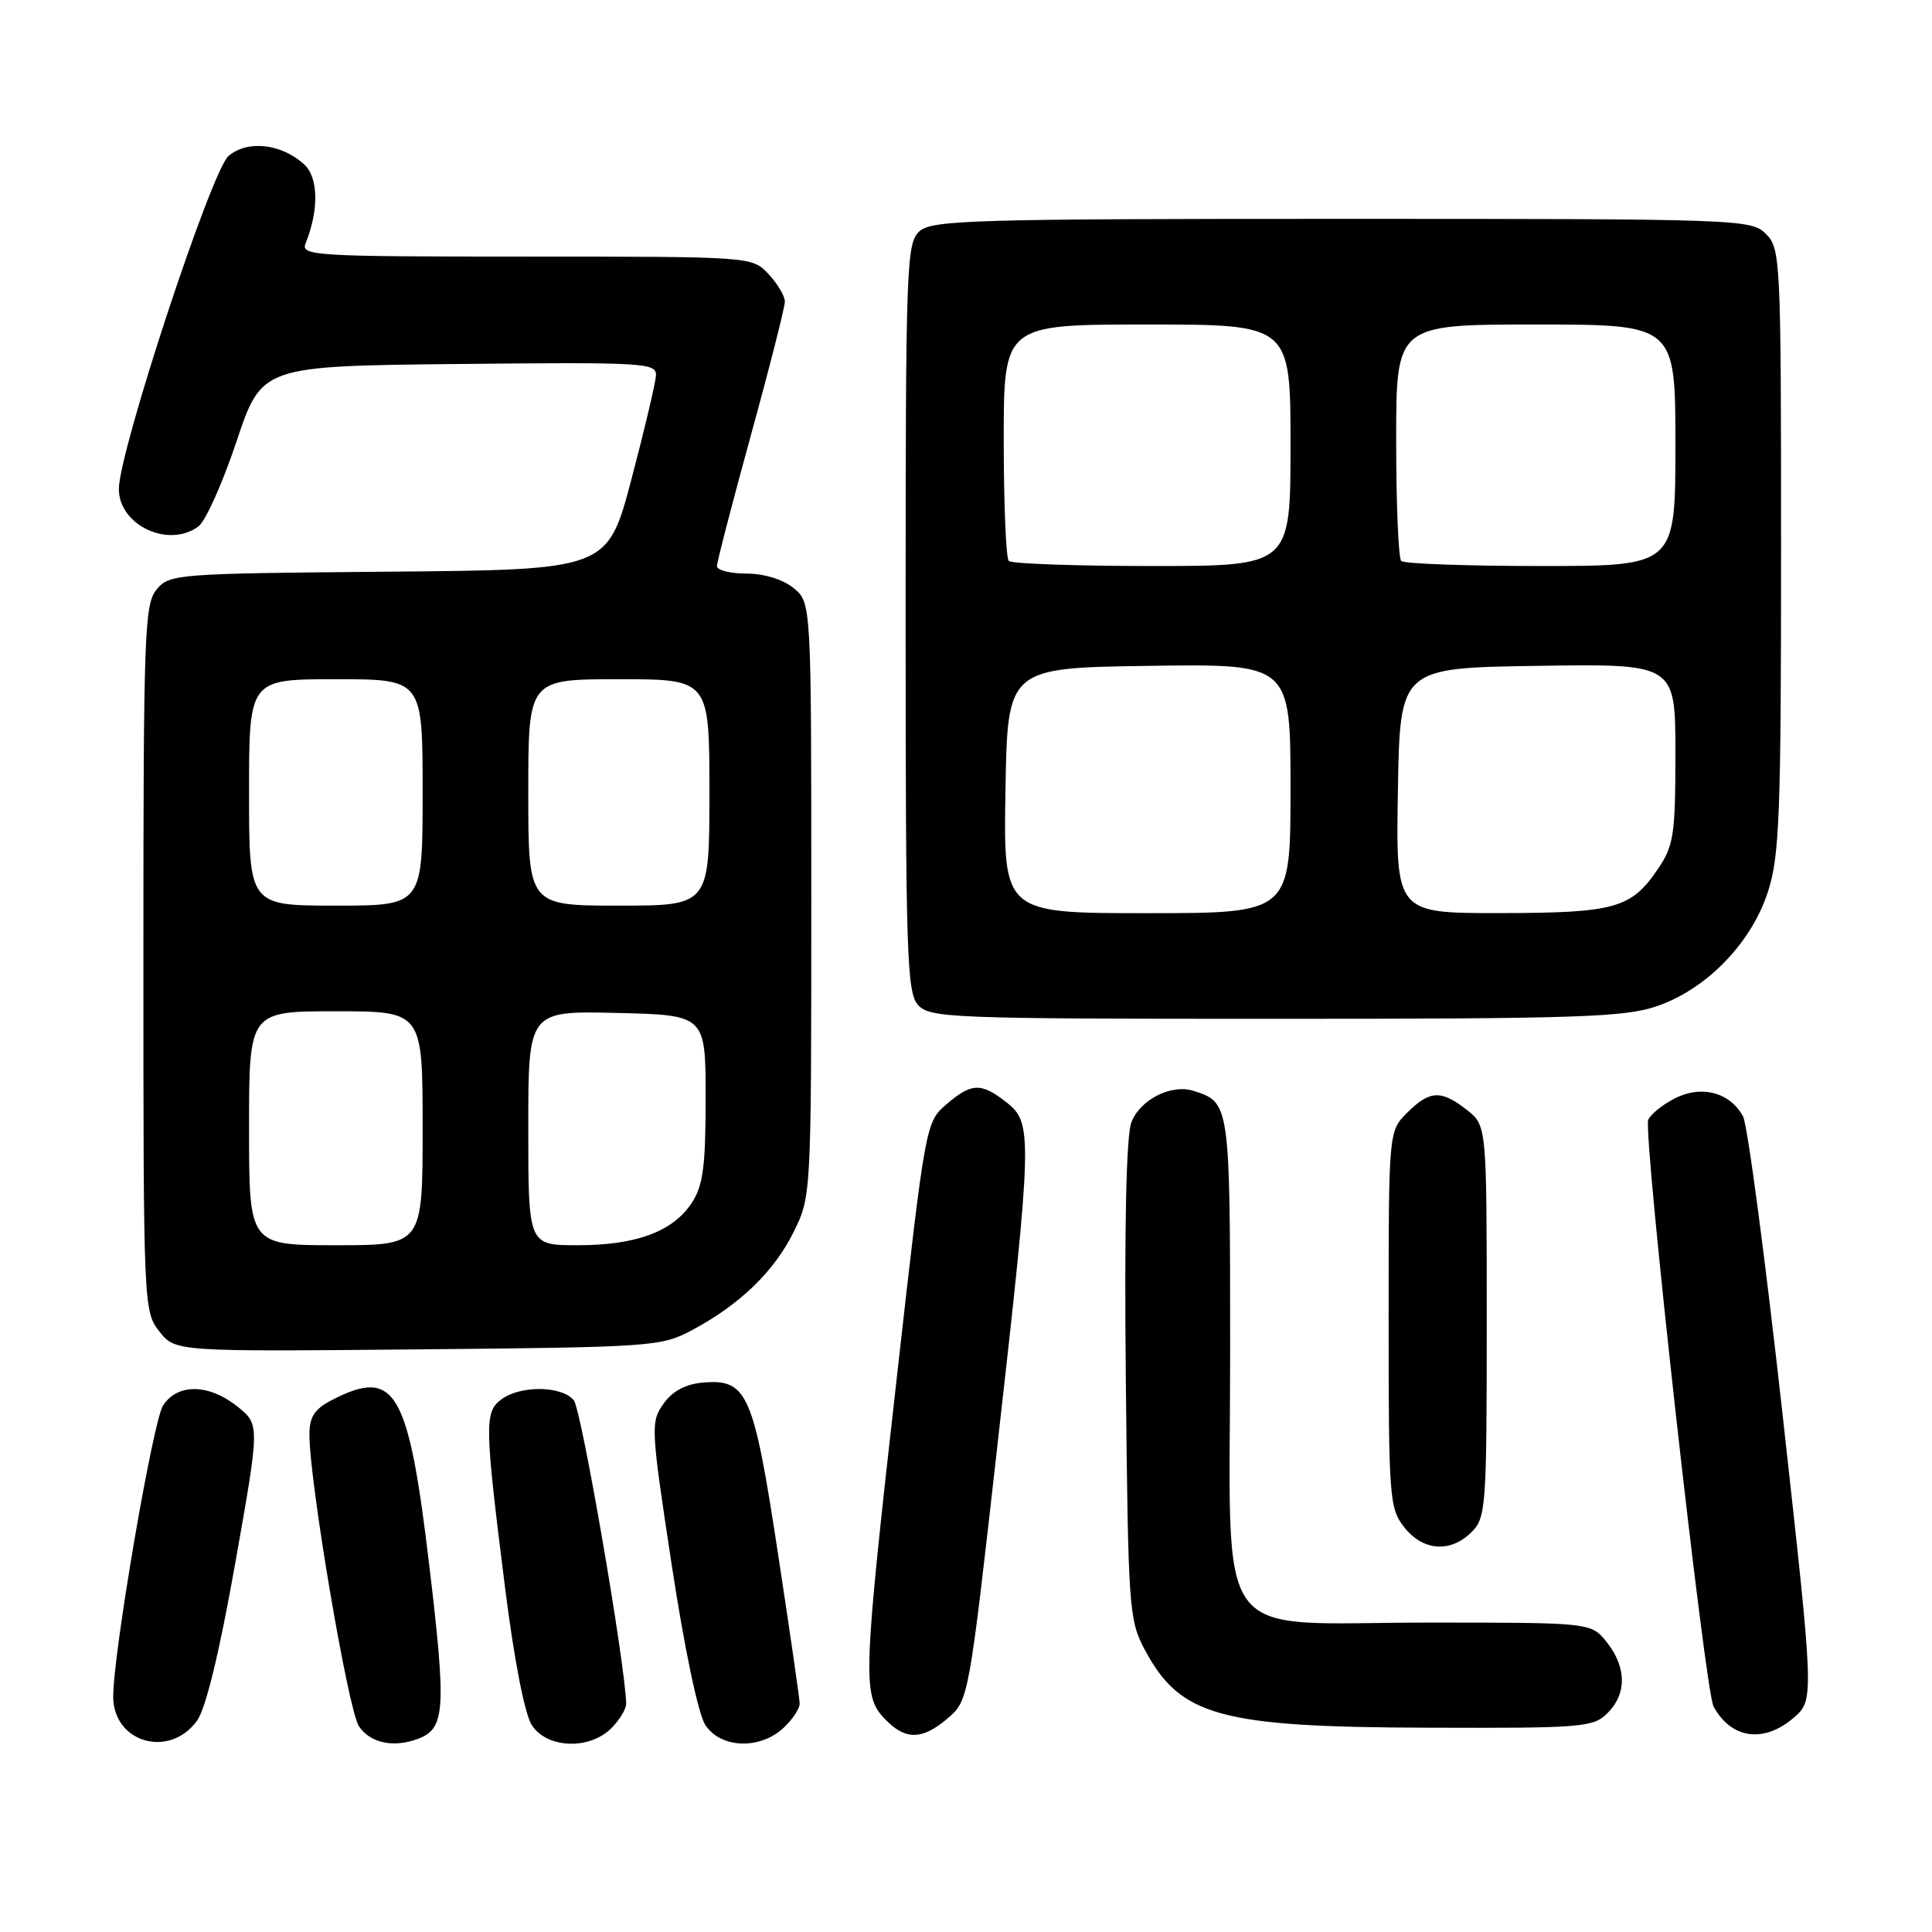 <?xml version="1.0" encoding="UTF-8" standalone="no"?>
<!DOCTYPE svg PUBLIC "-//W3C//DTD SVG 1.1//EN" "http://www.w3.org/Graphics/SVG/1.1/DTD/svg11.dtd" >
<svg xmlns="http://www.w3.org/2000/svg" xmlns:xlink="http://www.w3.org/1999/xlink" version="1.1" viewBox="0 0 256 256">
 <g >
 <path fill="currentColor"
d=" M 26.11 228.00 C 27.27 226.39 29.08 218.95 31.17 207.13 C 34.43 188.76 34.43 188.76 31.47 186.38 C 27.66 183.34 23.51 183.28 21.60 186.25 C 20.26 188.33 15.00 219.04 15.00 224.80 C 15.00 230.91 22.45 233.06 26.11 228.00 Z  M 55.45 230.38 C 58.99 229.02 59.15 226.49 56.88 207.41 C 54.11 184.13 52.37 181.17 43.95 185.53 C 41.67 186.71 41.00 187.74 41.00 190.09 C 41.00 196.36 46.12 226.53 47.55 228.72 C 49.03 230.97 52.18 231.64 55.45 230.38 Z  M 81.00 229.00 C 82.10 227.90 82.99 226.44 82.97 225.75 C 82.84 220.39 77.04 186.75 76.03 185.54 C 74.44 183.62 69.01 183.54 66.47 185.40 C 64.17 187.08 64.20 188.69 66.92 210.36 C 68.14 220.01 69.53 227.16 70.48 228.61 C 72.50 231.69 78.10 231.90 81.00 229.00 Z  M 103.81 228.96 C 105.02 227.84 105.98 226.38 105.96 225.71 C 105.95 225.04 104.64 216.04 103.06 205.69 C 99.85 184.60 99.01 182.69 93.15 183.20 C 90.83 183.40 89.11 184.32 87.92 186.00 C 86.20 188.42 86.23 189.14 89.00 207.32 C 90.68 218.38 92.52 227.15 93.46 228.57 C 95.49 231.68 100.69 231.87 103.81 228.96 Z  M 125.62 227.65 C 128.33 225.32 128.39 225.02 132.12 191.90 C 136.81 150.40 136.85 148.81 133.37 146.07 C 129.99 143.42 128.73 143.47 125.38 146.35 C 122.67 148.68 122.61 148.98 118.88 182.10 C 114.34 222.29 114.26 224.58 117.17 227.69 C 119.93 230.62 122.18 230.61 125.62 227.65 Z  M 237.65 227.63 C 240.40 225.26 240.40 225.26 236.22 187.60 C 233.92 166.90 231.56 149.04 230.96 147.93 C 229.25 144.74 225.42 143.73 221.89 145.56 C 220.24 146.41 218.68 147.68 218.40 148.39 C 217.69 150.24 225.90 223.94 227.05 226.10 C 229.35 230.40 233.69 231.03 237.65 227.63 Z  M 213.00 227.00 C 215.57 224.43 215.54 220.96 212.93 217.63 C 210.85 215.00 210.85 215.00 189.38 215.00 C 160.17 215.00 163.00 218.85 163.00 179.12 C 163.00 146.15 162.99 146.08 158.13 144.54 C 155.18 143.61 151.06 145.71 149.91 148.73 C 149.23 150.53 148.97 162.57 149.18 183.00 C 149.49 213.19 149.59 214.67 151.69 218.60 C 156.41 227.42 161.61 228.85 189.25 228.93 C 209.72 229.00 211.12 228.88 213.00 227.00 Z  M 195.00 203.00 C 196.90 201.10 197.00 199.67 197.00 175.07 C 197.00 149.15 197.00 149.15 194.37 147.07 C 190.95 144.39 189.45 144.46 186.45 147.45 C 184.00 149.91 184.00 149.91 184.00 174.82 C 184.00 198.51 184.10 199.86 186.07 202.37 C 188.56 205.53 192.21 205.79 195.00 203.00 Z  M 91.72 176.24 C 98.05 172.86 102.59 168.46 105.18 163.21 C 107.49 158.53 107.50 158.28 107.50 119.16 C 107.50 79.83 107.50 79.83 105.14 77.91 C 103.72 76.76 101.23 76.00 98.89 76.00 C 96.75 76.00 95.00 75.56 95.00 75.01 C 95.00 74.47 97.03 66.66 99.50 57.66 C 101.98 48.66 104.00 40.69 104.00 39.96 C 104.00 39.23 103.02 37.59 101.83 36.31 C 99.65 34.00 99.65 34.00 69.72 34.00 C 41.61 34.00 39.83 33.89 40.49 32.25 C 42.28 27.81 42.20 23.49 40.28 21.76 C 37.26 19.02 32.78 18.53 30.28 20.67 C 28.00 22.61 15.75 59.82 15.75 64.80 C 15.75 69.60 22.34 72.69 26.30 69.75 C 27.23 69.06 29.50 64.00 31.34 58.50 C 34.68 48.50 34.68 48.50 60.84 48.23 C 85.31 47.98 86.99 48.08 86.92 49.73 C 86.87 50.71 85.41 56.90 83.67 63.50 C 80.50 75.50 80.50 75.50 51.50 75.75 C 23.35 75.99 22.45 76.06 20.75 78.11 C 19.14 80.05 19.00 83.92 19.00 126.98 C 19.00 173.05 19.03 173.77 21.11 176.42 C 23.23 179.10 23.23 179.10 55.36 178.80 C 86.51 178.51 87.63 178.43 91.72 176.24 Z  M 219.50 133.34 C 226.12 131.09 232.07 124.96 234.27 118.14 C 235.79 113.42 236.00 107.96 236.00 72.89 C 236.00 34.33 235.93 32.93 234.00 31.00 C 232.05 29.05 230.67 29.00 177.83 29.00 C 128.83 29.00 123.48 29.16 121.83 30.65 C 120.10 32.22 120.00 35.13 120.00 81.83 C 120.00 126.50 120.16 131.52 121.65 133.17 C 123.21 134.89 126.01 135.00 168.98 135.00 C 208.86 135.00 215.26 134.79 219.50 133.34 Z  M 33.00 149.50 C 33.00 134.00 33.00 134.00 44.50 134.00 C 56.00 134.00 56.00 134.00 56.00 149.50 C 56.00 165.00 56.00 165.00 44.50 165.00 C 33.00 165.00 33.00 165.00 33.00 149.50 Z  M 70.00 149.47 C 70.00 133.94 70.00 133.94 81.75 134.22 C 93.50 134.50 93.50 134.50 93.50 145.55 C 93.50 154.56 93.16 157.10 91.67 159.38 C 89.17 163.19 84.30 165.00 76.53 165.00 C 70.00 165.00 70.00 165.00 70.00 149.47 Z  M 33.00 105.00 C 33.00 90.00 33.00 90.00 44.50 90.00 C 56.00 90.00 56.00 90.00 56.00 105.00 C 56.00 120.00 56.00 120.00 44.50 120.00 C 33.00 120.00 33.00 120.00 33.00 105.00 Z  M 70.00 105.00 C 70.00 90.00 70.00 90.00 82.00 90.00 C 94.00 90.00 94.00 90.00 94.00 105.00 C 94.00 120.00 94.00 120.00 82.00 120.00 C 70.00 120.00 70.00 120.00 70.00 105.00 Z  M 133.23 104.75 C 133.50 88.50 133.50 88.50 152.25 88.23 C 171.00 87.96 171.00 87.96 171.00 104.48 C 171.00 121.00 171.00 121.00 151.98 121.00 C 132.95 121.00 132.95 121.00 133.23 104.75 Z  M 185.23 104.75 C 185.50 88.50 185.50 88.50 203.75 88.23 C 222.00 87.95 222.00 87.95 222.00 99.83 C 222.00 110.53 221.78 112.04 219.72 115.09 C 216.16 120.37 214.03 120.97 198.73 120.99 C 184.95 121.00 184.95 121.00 185.23 104.75 Z  M 133.67 74.33 C 133.30 73.97 133.00 66.77 133.00 58.33 C 133.00 43.00 133.00 43.00 152.00 43.00 C 171.00 43.00 171.00 43.00 171.00 59.00 C 171.00 75.00 171.00 75.00 152.67 75.00 C 142.58 75.00 134.03 74.70 133.67 74.33 Z  M 185.67 74.33 C 185.30 73.97 185.00 66.77 185.00 58.33 C 185.00 43.00 185.00 43.00 203.50 43.00 C 222.00 43.00 222.00 43.00 222.00 59.00 C 222.00 75.00 222.00 75.00 204.17 75.00 C 194.36 75.00 186.03 74.70 185.67 74.33 Z "/>
</g>
</svg>